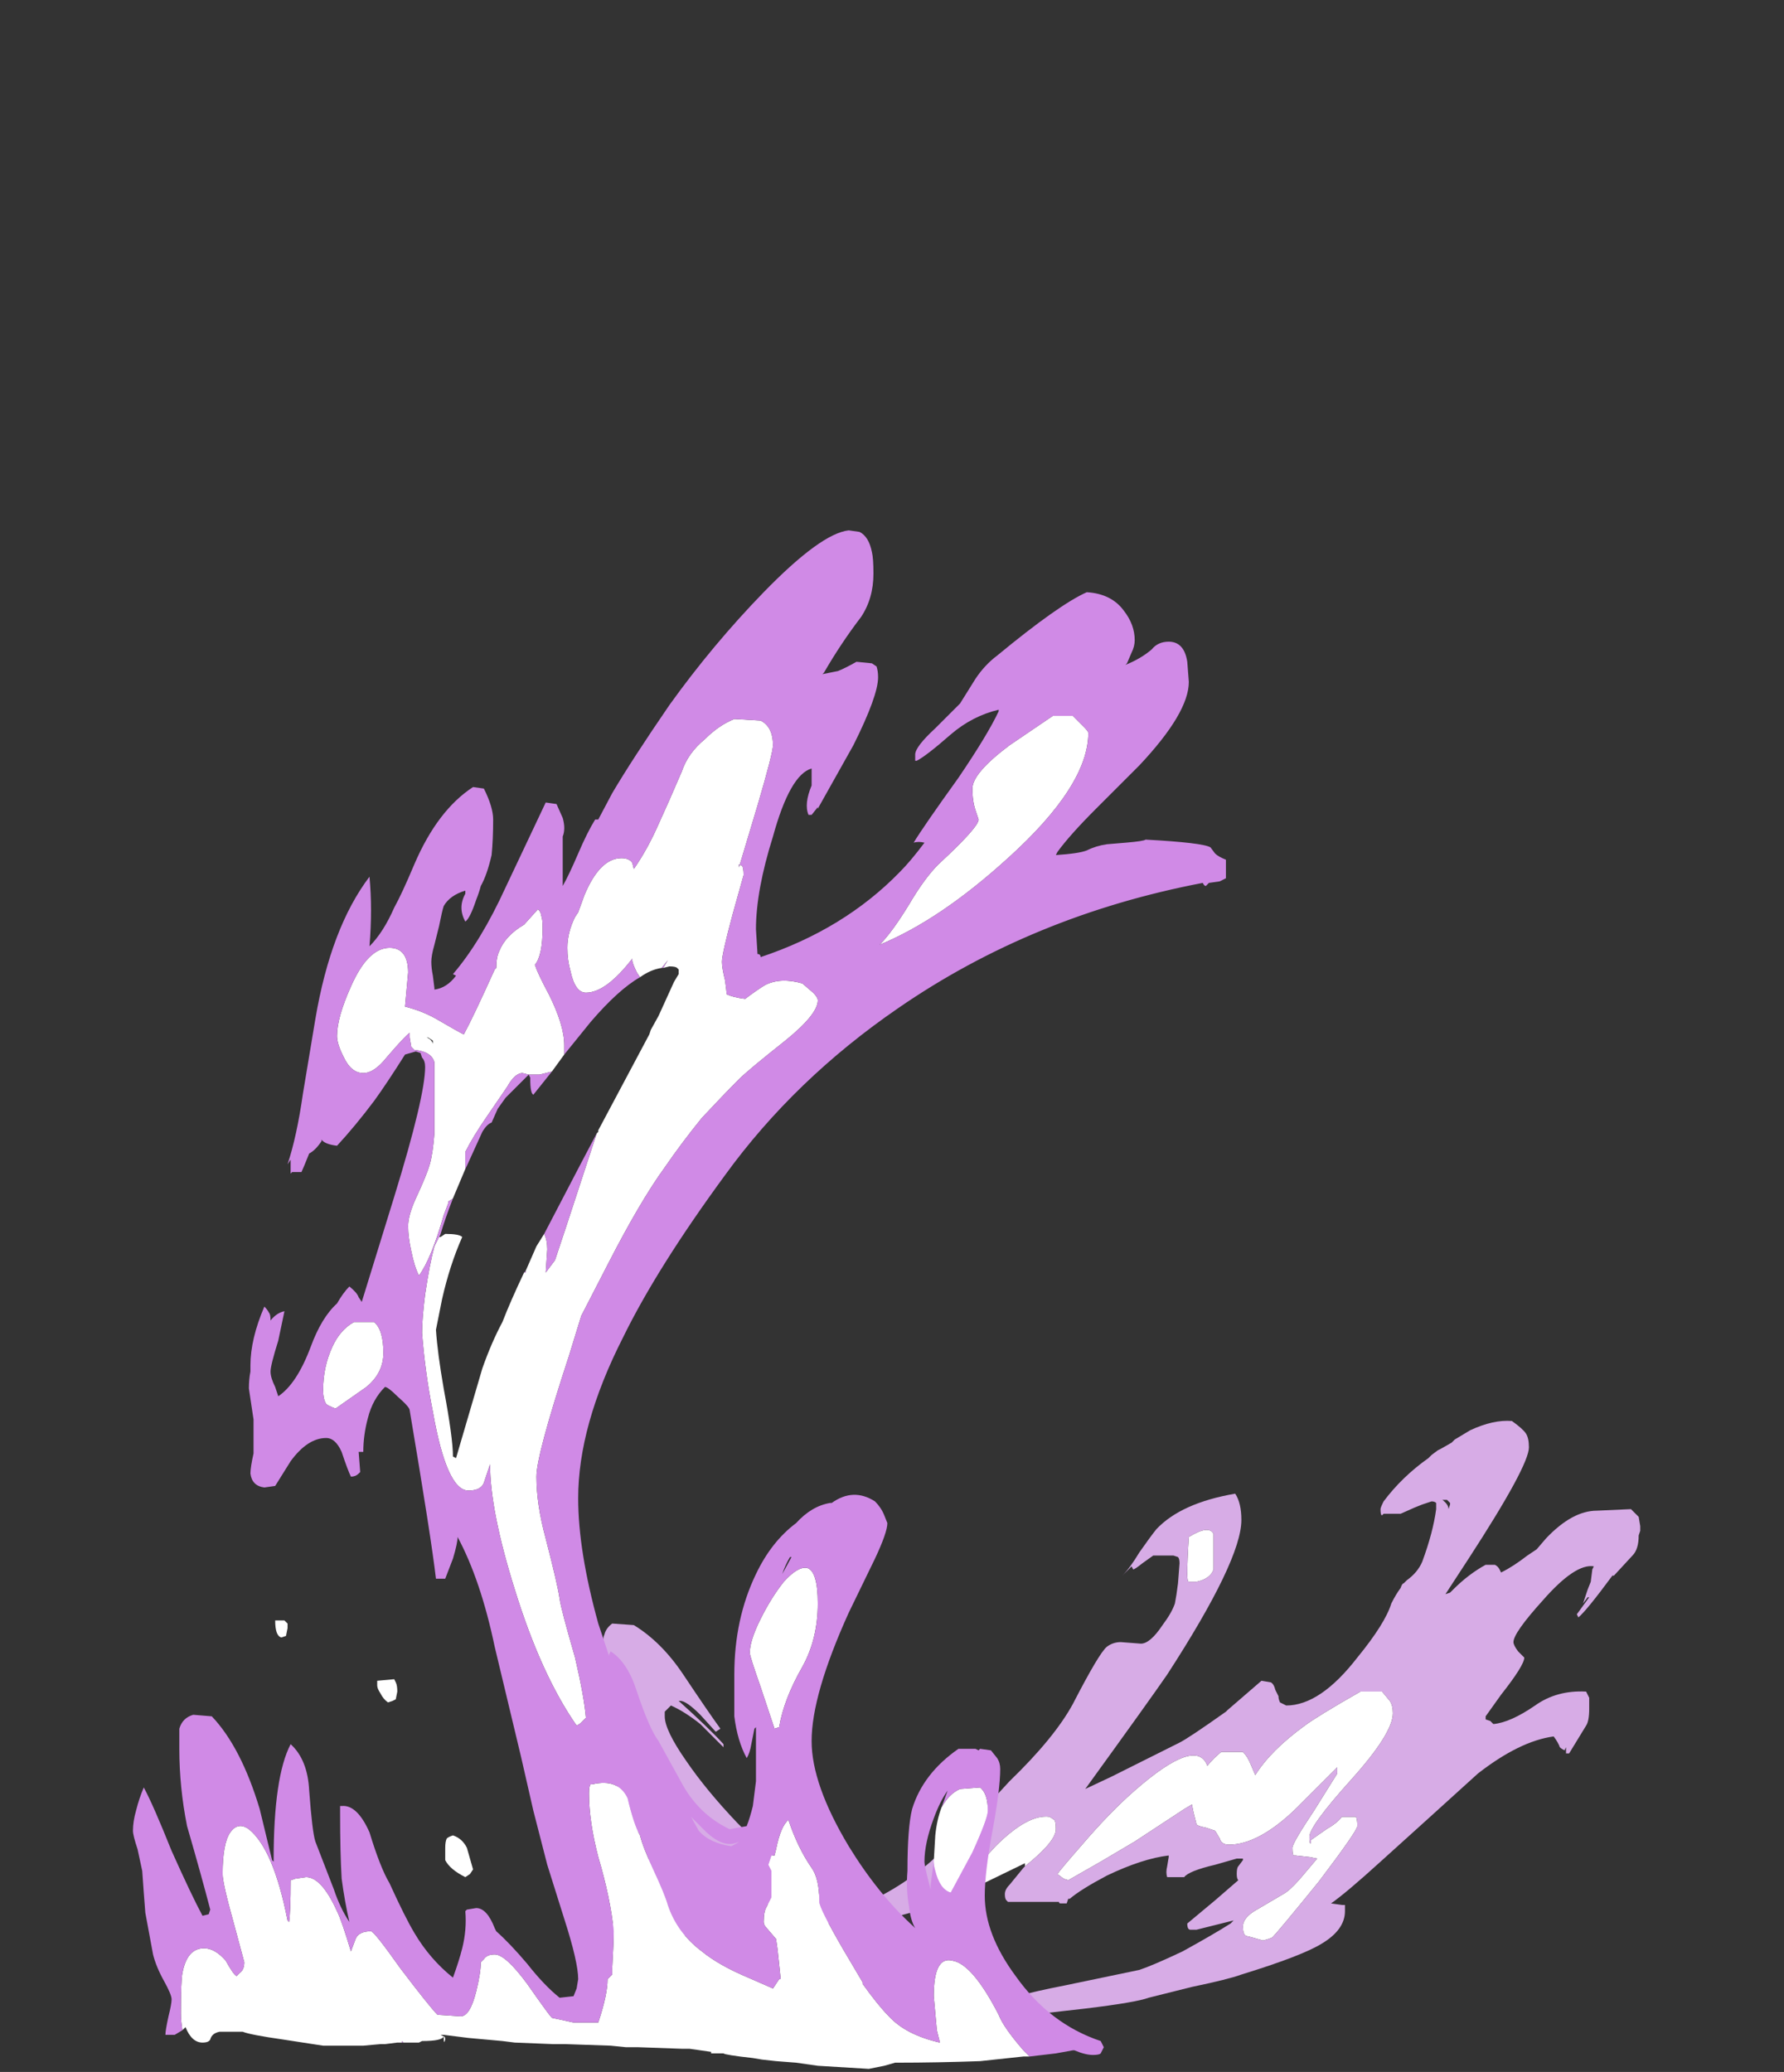 <?xml version="1.0" encoding="UTF-8" standalone="no"?>
<svg xmlns:ffdec="https://www.free-decompiler.com/flash" xmlns:xlink="http://www.w3.org/1999/xlink" ffdec:objectType="frame" height="469.0px" width="403.9px" xmlns="http://www.w3.org/2000/svg">
  <rect width="100%" height="100%" fill="#333333" stroke="none"/>
  <g transform="matrix(1.0, 0.0, 0.0, 1.0, 197.75, 466.55)">
    <use ffdec:characterId="2557" height="19.25" transform="matrix(7.0, 0.0, 0.0, 7.0, -61.25, -144.9)" width="33.55" xlink:href="#shape0"/>
    <use ffdec:characterId="2556" height="49.75" transform="matrix(7.0, 0.0, 0.0, 7.0, -167.65, -346.5)" width="35.35" xlink:href="#shape1"/>
  </g>
  <defs>
    <g id="shape0" transform="matrix(1.0, 0.0, 0.0, 1.0, 8.75, 20.7)">
      <path d="M4.85 -6.25 L4.9 -6.3 4.9 -6.4 3.15 -5.55 3.1 -5.5 Q3.05 -6.0 3.95 -6.95 5.0 -8.0 5.7 -7.9 L5.85 -7.8 Q5.9 -7.75 5.9 -7.5 5.9 -7.1 4.9 -6.3 L4.85 -6.25 M11.0 -15.9 Q10.9 -15.6 10.45 -15.5 L10.2 -15.5 Q10.15 -15.5 10.15 -15.75 10.15 -16.2 10.2 -16.95 10.85 -17.35 11.0 -17.05 11.0 -17.0 11.0 -16.5 11.0 -16.0 11.0 -15.9 M10.05 -8.15 L8.45 -7.1 7.35 -6.45 6.3 -5.85 6.15 -5.9 5.95 -6.05 Q6.05 -6.2 6.75 -7.0 7.65 -8.05 8.45 -8.75 10.45 -10.5 10.8 -9.55 11.0 -9.8 11.25 -10.0 L11.95 -10.0 Q12.1 -9.85 12.2 -9.6 L12.35 -9.25 Q12.85 -10.05 13.95 -10.85 14.35 -11.15 15.75 -11.95 L16.45 -11.95 16.7 -11.65 Q16.8 -11.5 16.8 -11.25 16.8 -10.6 15.45 -9.1 14.1 -7.6 14.1 -7.25 14.1 -7.0 14.15 -7.05 L14.15 -7.15 14.65 -7.5 Q15.0 -7.7 15.15 -7.9 L15.6 -7.9 Q15.65 -7.85 15.65 -7.6 15.65 -7.45 14.4 -5.8 13.1 -4.2 12.9 -4.0 12.8 -3.95 12.6 -3.9 L12.25 -4.0 12.05 -4.05 Q11.95 -4.1 11.95 -4.35 11.95 -4.65 12.4 -4.9 L13.25 -5.4 Q13.45 -5.5 13.8 -5.9 L14.35 -6.55 14.1 -6.6 13.65 -6.65 13.6 -6.65 Q13.55 -6.65 13.55 -6.9 13.55 -7.05 14.25 -8.1 L15.0 -9.3 15.0 -9.5 13.65 -8.15 Q12.45 -7.0 11.5 -7.0 11.25 -7.0 11.2 -7.2 L11.05 -7.45 10.75 -7.55 Q10.5 -7.6 10.45 -7.65 L10.35 -8.05 10.3 -8.3 10.05 -8.15" fill="#ffffff" fill-rule="evenodd" stroke="none"/>
      <path d="M3.1 -5.5 L2.85 -5.4 Q0.75 -4.5 -0.65 -4.5 L-0.9 -4.5 -0.95 -4.55 -1.1 -4.5 -1.15 -4.45 -1.35 -4.45 Q-2.75 -4.6 -3.45 -5.1 -3.85 -5.35 -4.35 -5.75 -4.6 -5.65 -4.55 -5.45 -4.45 -5.2 -4.45 -5.1 L-4.55 -4.65 -4.6 -4.05 -4.65 -4.0 Q-4.7 -3.95 -4.9 -3.95 -5.15 -3.95 -5.45 -4.25 L-5.9 -4.65 Q-5.9 -4.45 -5.9 -4.35 -5.95 -4.1 -6.2 -4.0 L-7.4 -3.95 Q-7.55 -3.95 -7.75 -4.05 L-7.95 -4.15 -8.45 -4.1 -8.5 -4.1 Q-8.55 -4.1 -8.55 -4.25 -8.55 -4.4 -8.3 -4.55 L-8.1 -4.7 -7.9 -4.7 -7.85 -4.75 -7.65 -4.85 -7.25 -4.8 Q-7.4 -5.1 -7.9 -5.75 -8.3 -6.4 -8.2 -6.8 L-8.1 -6.85 -7.45 -6.6 -6.7 -6.3 -6.65 -6.35 -7.55 -7.35 Q-8.45 -8.35 -8.45 -8.6 -8.45 -8.75 -8.35 -8.85 L-8.2 -8.95 Q-7.9 -9.0 -7.3 -8.7 -6.6 -8.35 -6.3 -8.25 L-5.95 -8.15 -6.1 -8.55 -6.6 -9.05 Q-8.75 -11.35 -8.75 -13.45 -8.75 -13.7 -8.7 -13.8 -8.65 -14.0 -8.45 -14.15 L-7.75 -14.1 Q-6.85 -13.55 -6.15 -12.5 -5.35 -11.3 -4.95 -10.75 L-5.1 -10.65 -5.6 -11.2 Q-6.05 -11.65 -6.25 -11.65 L-6.3 -11.65 Q-5.3 -10.75 -4.85 -10.25 L-4.85 -10.15 -5.6 -10.9 Q-6.1 -11.3 -6.55 -11.5 L-6.75 -11.3 -6.75 -11.15 Q-6.75 -10.7 -6.05 -9.7 -5.4 -8.75 -4.4 -7.7 L-4.05 -7.35 Q-3.05 -6.45 -1.7 -5.35 -1.15 -5.05 -0.75 -5.0 L-0.65 -4.95 Q0.7 -5.45 1.85 -6.45 2.8 -7.3 4.4 -9.05 5.85 -10.45 6.45 -11.55 7.3 -13.2 7.55 -13.4 7.75 -13.55 8.0 -13.55 L8.65 -13.5 Q8.95 -13.5 9.35 -14.1 9.65 -14.5 9.75 -14.8 9.8 -15.05 9.85 -15.45 L9.9 -16.1 Q9.9 -16.25 9.85 -16.3 L9.7 -16.35 9.05 -16.35 8.7 -16.1 Q8.45 -15.9 8.4 -15.9 L8.35 -16.0 8.05 -15.7 Q8.3 -15.95 8.6 -16.45 8.95 -16.95 9.15 -17.2 9.95 -18.05 11.7 -18.35 11.9 -18.05 11.9 -17.5 11.9 -16.2 9.5 -12.5 8.95 -11.7 6.85 -8.8 L7.7 -9.2 9.9 -10.3 Q10.2 -10.45 11.4 -11.3 L11.45 -11.35 12.55 -12.3 12.85 -12.25 Q12.95 -12.2 13.0 -12.0 13.05 -11.9 13.1 -11.8 13.1 -11.7 13.15 -11.6 L13.35 -11.5 Q14.45 -11.5 15.65 -13.05 16.55 -14.15 16.75 -14.8 16.9 -15.1 17.05 -15.3 17.1 -15.45 17.15 -15.45 L17.25 -15.55 Q17.6 -15.8 17.75 -16.15 18.1 -17.1 18.2 -17.85 L18.2 -18.05 Q18.15 -18.1 18.05 -18.1 L17.75 -18.0 17.5 -17.9 17.05 -17.7 16.5 -17.7 16.45 -17.65 Q16.4 -17.65 16.4 -17.85 16.4 -17.9 16.5 -18.1 17.1 -18.9 17.95 -19.5 L18.05 -19.6 18.25 -19.75 18.35 -19.8 18.7 -20.0 18.8 -20.1 19.3 -20.4 Q20.05 -20.75 20.65 -20.7 21.0 -20.45 21.1 -20.3 21.2 -20.15 21.2 -19.85 21.2 -19.25 19.25 -16.25 L18.5 -15.1 18.65 -15.15 18.75 -15.25 Q19.25 -15.75 19.8 -16.05 L20.1 -16.05 Q20.2 -16.0 20.25 -15.9 L20.3 -15.8 Q20.7 -16.0 21.15 -16.35 L21.45 -16.55 21.75 -16.9 Q22.6 -17.8 23.4 -17.8 L24.5 -17.85 24.75 -17.6 24.8 -17.3 24.8 -17.15 24.75 -17.0 Q24.75 -16.55 24.55 -16.35 L23.95 -15.7 23.9 -15.7 Q23.05 -14.55 22.8 -14.35 L22.75 -14.45 23.15 -15.0 23.1 -15.0 22.95 -14.8 23.1 -15.25 23.2 -15.5 23.25 -15.9 23.3 -16.0 Q22.7 -16.1 21.65 -14.9 20.7 -13.85 20.7 -13.55 20.7 -13.45 20.85 -13.25 L21.05 -13.05 Q21.05 -12.8 20.3 -11.85 L19.8 -11.15 19.8 -11.05 19.95 -11.0 20.05 -10.9 Q20.6 -10.95 21.4 -11.5 22.1 -12.0 23.05 -11.95 L23.15 -11.75 23.15 -11.4 Q23.15 -11.0 23.05 -10.85 L22.5 -9.95 22.4 -9.95 22.4 -10.15 22.35 -10.05 Q22.25 -10.1 22.2 -10.15 22.15 -10.3 22.0 -10.5 20.9 -10.35 19.55 -9.3 L17.95 -7.85 16.4 -6.45 Q15.3 -5.45 14.8 -5.1 L15.15 -5.05 15.25 -5.05 15.25 -4.85 Q15.25 -4.25 14.5 -3.8 13.85 -3.4 11.9 -2.8 11.5 -2.65 10.3 -2.4 L8.9 -2.05 Q8.5 -1.9 6.85 -1.7 L4.65 -1.45 Q4.5 -1.55 4.4 -1.7 L4.25 -1.75 3.95 -1.8 Q4.15 -2.05 6.2 -2.45 L8.6 -2.95 Q9.05 -3.1 10.0 -3.55 11.0 -4.1 11.55 -4.45 L11.65 -4.55 10.45 -4.25 10.25 -4.25 Q10.15 -4.25 10.15 -4.45 L11.05 -5.2 11.8 -5.85 Q11.75 -5.9 11.75 -6.05 11.75 -6.25 11.8 -6.3 L11.95 -6.5 11.95 -6.55 11.75 -6.55 11.05 -6.35 Q10.2 -6.15 10.05 -5.95 L9.5 -5.95 Q9.45 -6.1 9.5 -6.3 L9.55 -6.6 9.55 -6.65 Q8.7 -6.55 7.55 -6.0 6.7 -5.55 6.35 -5.25 L6.3 -5.25 6.25 -5.1 6.05 -5.1 Q6.0 -5.1 6.0 -5.15 L4.35 -5.15 4.3 -5.2 Q4.25 -5.25 4.25 -5.4 4.25 -5.55 4.4 -5.7 L4.85 -6.25 4.9 -6.3 Q5.9 -7.1 5.9 -7.5 5.9 -7.75 5.85 -7.8 L5.7 -7.9 Q5.0 -8.0 3.95 -6.95 3.05 -6.0 3.1 -5.5 M18.6 -17.85 L18.65 -18.0 18.65 -18.05 18.55 -18.15 18.4 -18.15 Q18.6 -18.0 18.6 -17.85 M10.05 -8.15 L10.3 -8.3 10.35 -8.05 10.45 -7.65 Q10.5 -7.6 10.75 -7.55 L11.05 -7.45 11.2 -7.2 Q11.25 -7.0 11.5 -7.0 12.45 -7.0 13.65 -8.15 L15.0 -9.5 15.0 -9.3 14.25 -8.1 Q13.55 -7.05 13.55 -6.9 13.55 -6.65 13.6 -6.65 L13.65 -6.65 14.1 -6.6 14.35 -6.55 13.8 -5.9 Q13.45 -5.5 13.25 -5.4 L12.4 -4.9 Q11.95 -4.65 11.95 -4.35 11.95 -4.1 12.05 -4.05 L12.25 -4.0 12.6 -3.9 Q12.8 -3.95 12.9 -4.0 13.1 -4.2 14.4 -5.8 15.65 -7.45 15.65 -7.6 15.65 -7.85 15.6 -7.9 L15.15 -7.9 Q15.0 -7.7 14.65 -7.5 L14.15 -7.15 14.15 -7.05 Q14.1 -7.0 14.1 -7.25 14.1 -7.6 15.45 -9.1 16.8 -10.6 16.8 -11.25 16.8 -11.5 16.7 -11.65 L16.45 -11.95 15.75 -11.95 Q14.35 -11.15 13.95 -10.85 12.85 -10.05 12.35 -9.25 L12.2 -9.6 Q12.1 -9.85 11.95 -10.0 L11.25 -10.0 Q11.0 -9.8 10.8 -9.55 10.45 -10.5 8.45 -8.75 7.65 -8.05 6.75 -7.0 6.05 -6.2 5.95 -6.05 L6.15 -5.9 6.3 -5.85 7.35 -6.45 8.45 -7.1 10.05 -8.15 M11.0 -15.9 Q11.0 -16.0 11.0 -16.5 11.0 -17.0 11.0 -17.05 10.85 -17.35 10.2 -16.95 10.15 -16.2 10.15 -15.75 10.15 -15.5 10.2 -15.5 L10.45 -15.5 Q10.9 -15.6 11.0 -15.9 M24.4 -16.9 L24.4 -16.9 M-1.1 -4.85 L-1.0 -4.8 -0.8 -4.9 -1.3 -5.05 -1.1 -4.9 -1.1 -4.85" fill="#d7ace6" fill-rule="evenodd" stroke="none"/>
    </g>
    <g id="shape1" transform="matrix(1.0, 0.0, 0.0, 1.0, 23.95, 49.5)">
      <path d="M5.05 -0.15 L4.85 -0.15 3.45 0.0 Q2.05 0.05 0.75 0.05 L0.7 0.05 0.35 0.15 -0.15 0.25 -1.8 0.15 -2.5 0.05 -3.15 0.0 -3.6 -0.05 -3.9 -0.1 Q-4.8 -0.2 -4.85 -0.25 L-5.25 -0.25 -5.25 -0.3 -5.95 -0.4 -6.2 -0.4 -7.6 -0.45 -8.0 -0.45 -8.5 -0.5 -9.95 -0.55 -10.35 -0.55 -11.6 -0.6 -12.0 -0.65 -13.1 -0.75 -13.9 -0.85 -14.0 -0.85 -13.9 -0.8 Q-13.85 -0.8 -13.85 -0.7 -13.9 -0.5 -13.9 -0.8 -13.95 -0.65 -14.6 -0.65 L-14.7 -0.6 -15.2 -0.6 -15.25 -0.65 -15.25 -0.6 -15.4 -0.6 -15.8 -0.55 -15.95 -0.55 -16.5 -0.5 -17.8 -0.5 -19.1 -0.7 Q-20.15 -0.85 -20.4 -0.95 L-21.15 -0.95 Q-21.4 -0.9 -21.45 -0.7 -21.5 -0.6 -21.7 -0.6 -22.05 -0.6 -22.25 -1.1 L-22.35 -1.0 Q-22.4 -1.3 -22.4 -1.55 -22.4 -2.6 -22.35 -2.85 -22.2 -3.65 -21.65 -3.65 -21.3 -3.65 -20.95 -3.25 -20.7 -2.8 -20.6 -2.75 L-20.5 -2.85 Q-20.35 -2.95 -20.35 -3.2 L-20.7 -4.5 Q-21.05 -5.75 -21.05 -6.05 -21.05 -7.05 -20.8 -7.4 -20.55 -7.75 -20.2 -7.5 -19.4 -6.85 -18.95 -4.55 L-18.9 -4.5 Q-18.85 -4.85 -18.85 -5.85 L-18.7 -5.9 -18.35 -5.95 Q-17.85 -5.95 -17.35 -4.85 -17.2 -4.55 -16.9 -3.55 L-16.75 -3.95 Q-16.65 -4.2 -16.25 -4.2 -16.15 -4.2 -15.3 -3.0 -14.35 -1.75 -14.1 -1.5 L-13.35 -1.45 Q-13.05 -1.45 -12.85 -2.25 -12.7 -2.85 -12.7 -3.2 L-12.6 -3.3 Q-12.5 -3.45 -12.25 -3.45 -11.9 -3.45 -11.2 -2.5 -10.5 -1.5 -10.4 -1.4 L-9.7 -1.25 -8.9 -1.25 Q-8.6 -2.15 -8.6 -2.65 L-8.45 -2.8 -8.45 -3.0 Q-8.4 -3.85 -8.4 -4.2 -8.5 -5.25 -8.9 -6.6 -9.2 -7.75 -9.2 -8.65 -9.2 -8.9 -9.15 -8.95 L-9.1 -8.95 Q-8.25 -9.15 -7.95 -8.5 -7.75 -7.65 -7.55 -7.3 -7.45 -6.9 -7.1 -6.15 -6.75 -5.4 -6.65 -5.05 -6.35 -4.15 -5.55 -3.55 -5.0 -3.1 -4.05 -2.7 L-3.25 -2.35 -3.05 -2.65 -3.0 -2.65 -3.1 -3.6 -3.15 -3.95 -3.45 -4.3 Q-3.55 -4.4 -3.55 -4.5 -3.55 -4.85 -3.45 -5.0 L-3.3 -5.3 -3.3 -6.15 -3.4 -6.35 -3.3 -6.65 -3.2 -6.65 -3.15 -6.85 Q-3.0 -7.6 -2.75 -7.8 -2.45 -6.9 -2.0 -6.25 -1.75 -5.9 -1.75 -5.15 -1.75 -4.95 -1.0 -3.65 L-0.35 -2.55 -0.35 -2.5 Q0.15 -1.8 0.5 -1.45 1.05 -0.85 2.15 -0.6 L2.05 -1.0 1.95 -2.1 Q1.95 -3.4 2.55 -3.25 3.2 -3.15 4.05 -1.5 4.2 -1.1 4.85 -0.35 L5.05 -0.15 M6.95 -42.95 Q6.95 -41.25 4.35 -38.9 2.15 -36.9 0.2 -36.1 0.6 -36.5 1.15 -37.4 1.65 -38.25 2.1 -38.7 3.4 -39.9 3.4 -40.15 L3.3 -40.45 Q3.2 -40.75 3.2 -41.15 3.2 -41.65 4.4 -42.55 L5.8 -43.5 6.45 -43.5 6.8 -43.15 Q6.95 -43.0 6.95 -42.95 M2.2 -8.2 Q2.45 -8.65 2.8 -8.8 L3.45 -8.85 Q3.7 -8.65 3.7 -8.1 3.7 -7.85 3.2 -6.75 L2.5 -5.45 Q2.15 -5.55 2.0 -6.15 1.95 -6.3 1.95 -6.45 L2.0 -7.3 Q2.05 -7.8 2.2 -8.2 M-7.55 -35.05 L-7.65 -35.2 Q-7.8 -35.5 -7.8 -35.6 L-7.8 -35.65 Q-8.65 -34.55 -9.3 -34.55 -9.65 -34.55 -9.8 -35.25 -9.9 -35.6 -9.9 -36.0 -9.9 -36.5 -9.65 -37.0 L-9.55 -37.15 -9.35 -37.7 Q-8.85 -38.9 -8.15 -38.9 -7.9 -38.9 -7.8 -38.75 L-7.75 -38.55 Q-7.3 -39.2 -6.95 -40.0 -6.65 -40.65 -6.2 -41.7 -6.0 -42.3 -5.45 -42.75 -5.0 -43.2 -4.5 -43.4 L-3.65 -43.35 Q-3.25 -43.15 -3.25 -42.55 -3.25 -42.3 -3.75 -40.6 -4.2 -39.1 -4.35 -38.6 L-4.35 -38.7 -4.25 -38.65 Q-4.2 -38.6 -4.2 -38.35 L-4.55 -37.1 Q-4.9 -35.8 -4.9 -35.55 -4.9 -35.35 -4.8 -34.95 -4.75 -34.6 -4.75 -34.5 -4.55 -34.4 -4.15 -34.35 -3.75 -34.65 -3.5 -34.8 -3.0 -35.05 -2.3 -34.85 L-1.95 -34.55 Q-1.8 -34.4 -1.8 -34.3 -1.8 -33.85 -2.85 -33.0 -4.05 -32.05 -4.35 -31.75 -4.85 -31.25 -5.55 -30.5 -6.2 -29.7 -6.75 -28.9 -7.55 -27.8 -8.6 -25.75 L-9.45 -24.1 -9.85 -22.8 Q-10.9 -19.6 -10.9 -18.9 -10.9 -18.0 -10.6 -16.9 -10.2 -15.35 -10.15 -14.95 -10.1 -14.6 -9.65 -13.05 -9.35 -11.75 -9.3 -11.1 L-9.45 -10.95 Q-9.5 -10.9 -9.6 -10.85 -10.75 -12.5 -11.6 -15.25 -12.4 -17.8 -12.4 -19.3 -12.55 -18.85 -12.6 -18.7 -12.7 -18.45 -13.1 -18.45 -13.8 -18.45 -14.25 -21.0 -14.5 -22.25 -14.6 -23.55 -14.6 -24.0 -14.5 -24.8 -14.35 -25.8 -14.2 -26.35 L-14.0 -26.75 -14.05 -26.7 -14.05 -26.65 -14.0 -26.65 -13.85 -26.75 Q-13.4 -26.75 -13.3 -26.65 -13.7 -25.75 -13.95 -24.65 L-14.15 -23.65 Q-14.1 -22.9 -13.9 -21.75 -13.6 -20.15 -13.6 -19.55 L-13.5 -19.5 -12.65 -22.4 Q-12.35 -23.25 -12.0 -23.9 -11.75 -24.55 -11.3 -25.5 L-11.25 -25.5 -11.25 -25.55 -10.9 -26.35 -10.65 -26.75 Q-10.55 -26.55 -10.55 -26.25 L-10.6 -25.5 -10.3 -25.9 -9.95 -26.95 -8.95 -30.0 -8.9 -30.05 -8.9 -30.1 -7.25 -33.2 -7.2 -33.35 -6.95 -33.8 -6.45 -34.9 -6.3 -35.15 -6.3 -35.3 -6.35 -35.35 Q-6.4 -35.4 -6.6 -35.4 L-6.8 -35.35 -6.65 -35.6 -6.85 -35.35 Q-7.2 -35.3 -7.55 -35.05 M-13.6 -27.9 Q-13.65 -27.85 -13.75 -27.8 L-13.75 -27.75 -13.9 -27.35 Q-14.3 -25.95 -14.7 -25.4 -14.85 -25.7 -14.95 -26.2 -15.05 -26.65 -15.05 -27.0 -15.05 -27.35 -14.8 -27.9 -14.45 -28.65 -14.35 -29.0 -14.25 -29.35 -14.2 -30.0 L-14.2 -32.3 Q-14.3 -32.65 -14.85 -32.7 L-14.95 -32.8 -15.0 -33.1 -15.0 -33.25 Q-15.15 -33.15 -15.75 -32.45 -16.15 -31.95 -16.5 -31.95 -16.9 -31.95 -17.15 -32.5 -17.35 -32.9 -17.35 -33.15 -17.35 -33.75 -16.9 -34.75 -16.35 -36.0 -15.65 -36.0 -15.05 -36.0 -15.05 -35.2 L-15.15 -34.1 Q-14.55 -33.95 -14.05 -33.65 -13.45 -33.3 -13.25 -33.2 -12.95 -33.75 -12.25 -35.3 L-12.2 -35.35 Q-12.2 -35.7 -12.1 -35.9 -11.9 -36.4 -11.3 -36.75 L-10.85 -37.25 Q-10.75 -37.15 -10.75 -37.05 -10.7 -36.95 -10.7 -36.65 -10.7 -35.75 -10.95 -35.45 -10.85 -35.15 -10.5 -34.5 -10.0 -33.5 -10.0 -32.85 L-10.0 -32.55 -10.4 -32.0 Q-10.6 -31.95 -10.8 -31.9 L-11.15 -31.9 -11.35 -31.95 Q-11.6 -31.95 -11.85 -31.5 L-12.5 -30.55 Q-12.95 -29.9 -13.2 -29.4 L-13.2 -28.85 -13.6 -27.9 M-14.45 -33.1 Q-14.3 -33.05 -14.25 -32.9 L-14.25 -33.0 -14.4 -33.1 -14.45 -33.1 M-2.9 -15.5 Q-2.45 -16.0 -2.15 -15.95 -1.8 -15.85 -1.8 -14.8 -1.8 -13.65 -2.3 -12.75 -2.9 -11.7 -3.05 -10.8 L-3.2 -10.75 -3.65 -12.1 Q-4.0 -13.1 -4.0 -13.2 -4.0 -13.6 -3.65 -14.3 -3.3 -15.0 -2.9 -15.5 M-16.4 -21.8 L-17.4 -21.1 Q-17.65 -21.2 -17.7 -21.25 -17.8 -21.4 -17.8 -21.7 -17.8 -22.45 -17.5 -23.1 -17.25 -23.65 -16.8 -23.9 L-16.15 -23.9 Q-15.85 -23.65 -15.85 -22.9 -15.85 -22.25 -16.4 -21.8 M-18.95 -14.15 L-18.95 -14.0 -19.0 -13.75 -19.15 -13.7 Q-19.35 -13.75 -19.35 -14.25 L-19.05 -14.25 -18.95 -14.15 M-16.05 -12.3 L-15.5 -12.35 -15.45 -12.25 Q-15.4 -12.15 -15.4 -11.95 L-15.45 -11.7 -15.55 -11.65 -15.7 -11.6 Q-15.85 -11.7 -15.95 -11.9 -16.05 -12.05 -16.05 -12.15 -16.05 -12.5 -16.05 -12.3 M-13.6 -7.3 Q-13.3 -7.2 -13.15 -6.9 L-12.95 -6.2 -13.05 -6.05 -13.2 -5.95 Q-13.7 -6.2 -13.85 -6.5 L-13.85 -6.9 Q-13.85 -7.1 -13.8 -7.2 -13.75 -7.25 -13.6 -7.3 M-14.7 -0.6 L-14.7 -0.6" fill="#ffffff" fill-rule="evenodd" stroke="none"/>
      <path d="M-22.35 -1.0 L-22.6 -0.85 -22.9 -0.85 Q-22.9 -1.0 -22.8 -1.45 -22.7 -1.85 -22.7 -2.0 -22.7 -2.15 -22.95 -2.6 -23.2 -3.05 -23.3 -3.45 L-23.55 -4.8 -23.6 -5.45 -23.65 -6.15 -23.8 -6.85 Q-23.95 -7.3 -23.95 -7.45 -23.95 -7.75 -23.85 -8.1 -23.75 -8.5 -23.6 -8.85 -23.3 -8.3 -22.7 -6.8 -22.05 -5.35 -21.7 -4.7 L-21.5 -4.75 -21.45 -4.9 Q-21.75 -6.05 -22.2 -7.6 -22.45 -8.85 -22.45 -10.1 -22.45 -10.65 -22.45 -10.75 -22.35 -11.1 -22.0 -11.2 L-21.4 -11.15 Q-20.45 -10.15 -19.85 -8.15 L-19.45 -6.5 -19.4 -6.45 -19.4 -6.5 Q-19.4 -9.2 -18.85 -10.25 -18.3 -9.75 -18.25 -8.75 -18.15 -7.4 -18.05 -7.1 L-17.45 -5.55 Q-17.25 -4.95 -16.95 -4.5 -17.1 -5.15 -17.2 -5.9 -17.25 -6.75 -17.25 -8.0 L-17.25 -8.25 -17.2 -8.25 Q-16.7 -8.3 -16.3 -7.4 -15.95 -6.25 -15.65 -5.75 -15.15 -4.65 -14.85 -4.15 -14.35 -3.3 -13.6 -2.7 -13.4 -3.25 -13.3 -3.65 -13.15 -4.25 -13.2 -4.85 L-13.15 -4.9 -12.85 -4.95 Q-12.5 -4.95 -12.25 -4.3 L-12.2 -4.2 Q-11.75 -3.8 -11.2 -3.15 -10.65 -2.45 -10.15 -2.05 L-9.7 -2.1 -9.6 -2.35 -9.55 -2.65 Q-9.55 -3.2 -10.0 -4.6 -10.25 -5.4 -10.55 -6.35 L-11.0 -8.1 Q-11.3 -9.4 -11.4 -9.85 L-12.25 -13.4 Q-12.7 -15.55 -13.45 -16.95 -13.45 -16.75 -13.6 -16.25 L-13.85 -15.6 -14.15 -15.6 Q-14.3 -16.9 -15.0 -21.05 -15.0 -21.15 -15.4 -21.5 -15.7 -21.8 -15.8 -21.8 -16.2 -21.4 -16.35 -20.8 -16.5 -20.25 -16.5 -19.7 L-16.65 -19.7 -16.6 -19.05 -16.65 -19.0 Q-16.75 -18.9 -16.9 -18.9 -17.0 -19.1 -17.2 -19.7 -17.4 -20.15 -17.7 -20.15 -18.3 -20.15 -18.85 -19.4 L-19.35 -18.6 -19.7 -18.55 Q-20.1 -18.6 -20.15 -19.0 -20.15 -19.2 -20.05 -19.65 L-20.05 -20.75 -20.2 -21.75 Q-20.2 -22.05 -20.15 -22.3 L-20.15 -22.5 Q-20.15 -23.35 -19.7 -24.4 -19.6 -24.3 -19.55 -24.2 -19.5 -24.15 -19.5 -23.95 -19.3 -24.2 -19.05 -24.25 L-19.25 -23.3 Q-19.5 -22.5 -19.5 -22.3 -19.5 -22.1 -19.35 -21.8 L-19.25 -21.5 Q-18.65 -21.9 -18.2 -23.1 -17.85 -24.05 -17.35 -24.5 -17.15 -24.85 -16.95 -25.05 -16.7 -24.85 -16.65 -24.7 L-16.55 -24.55 -15.5 -27.95 Q-14.5 -31.2 -14.5 -32.15 -14.5 -32.35 -14.6 -32.45 L-14.65 -32.6 -14.8 -32.65 -15.15 -32.55 Q-15.75 -31.6 -16.15 -31.05 -16.75 -30.25 -17.35 -29.6 -17.75 -29.65 -17.85 -29.8 L-17.85 -29.75 Q-18.05 -29.45 -18.25 -29.35 -18.45 -28.85 -18.5 -28.75 L-18.8 -28.75 -18.85 -28.7 -18.85 -29.15 -18.95 -29.0 Q-18.65 -29.9 -18.45 -31.3 L-18.05 -33.7 Q-17.55 -36.65 -16.3 -38.3 -16.2 -37.25 -16.3 -36.05 -15.85 -36.5 -15.5 -37.3 -15.25 -37.75 -14.85 -38.7 -14.1 -40.45 -12.95 -41.2 L-12.6 -41.15 Q-12.3 -40.55 -12.3 -40.15 -12.3 -39.5 -12.35 -39.0 -12.5 -38.35 -12.7 -38.0 -12.75 -37.8 -12.85 -37.55 -13.05 -36.95 -13.2 -36.85 -13.45 -37.3 -13.2 -37.75 L-13.2 -37.85 Q-13.7 -37.7 -13.9 -37.35 -13.95 -37.2 -14.05 -36.7 L-14.2 -36.1 Q-14.3 -35.75 -14.3 -35.55 -14.3 -35.35 -14.25 -35.1 L-14.2 -34.7 -14.2 -34.65 Q-13.8 -34.7 -13.5 -35.1 L-13.6 -35.15 Q-12.7 -36.2 -11.9 -37.95 L-10.6 -40.7 -10.25 -40.65 -10.05 -40.2 Q-9.95 -39.85 -10.05 -39.6 L-10.05 -38.0 Q-9.85 -38.35 -9.55 -39.05 -9.25 -39.75 -9.0 -40.15 L-8.9 -40.15 -8.45 -41.0 Q-7.8 -42.1 -6.6 -43.85 -5.2 -45.8 -3.55 -47.5 -1.7 -49.4 -0.8 -49.5 L-0.45 -49.45 Q-0.15 -49.3 -0.05 -48.8 0.0 -48.6 0.0 -48.1 0.0 -47.3 -0.4 -46.7 -1.05 -45.85 -1.6 -44.9 L-1.65 -44.85 -1.15 -44.95 Q-0.9 -45.05 -0.55 -45.25 L-0.05 -45.2 0.1 -45.1 Q0.15 -44.95 0.15 -44.75 0.15 -44.15 -0.65 -42.55 L-1.8 -40.5 -1.8 -40.55 -2.0 -40.3 -2.1 -40.3 Q-2.25 -40.65 -2.0 -41.25 L-2.0 -41.8 Q-2.7 -41.6 -3.25 -39.6 -3.8 -37.85 -3.8 -36.6 L-3.75 -35.8 Q-3.65 -35.8 -3.65 -35.7 -0.95 -36.6 0.85 -38.45 1.2 -38.8 1.65 -39.4 1.45 -39.45 1.3 -39.4 1.6 -39.9 2.75 -41.5 3.7 -42.9 4.05 -43.65 L4.05 -43.7 Q3.2 -43.5 2.5 -42.9 1.7 -42.2 1.4 -42.05 L1.35 -42.05 1.35 -42.25 Q1.35 -42.5 2.0 -43.1 L2.8 -43.9 3.3 -44.7 Q3.6 -45.15 4.0 -45.45 6.0 -47.1 6.9 -47.5 7.7 -47.45 8.1 -46.9 8.45 -46.45 8.45 -45.95 8.45 -45.75 8.35 -45.55 L8.2 -45.2 8.15 -45.15 Q8.65 -45.35 9.0 -45.65 9.2 -45.9 9.55 -45.9 10.05 -45.9 10.15 -45.25 L10.2 -44.6 Q10.2 -43.6 8.6 -41.9 L7.2 -40.5 Q6.35 -39.65 5.95 -39.1 L5.9 -39.0 Q6.65 -39.05 6.9 -39.15 7.2 -39.3 7.55 -39.35 L8.15 -39.4 Q8.75 -39.45 8.8 -39.5 10.65 -39.4 10.9 -39.25 L11.05 -39.05 Q11.15 -38.95 11.4 -38.85 L11.4 -38.25 11.2 -38.15 10.85 -38.1 10.75 -38.0 Q10.7 -38.0 10.65 -38.1 5.15 -37.05 0.8 -34.05 -2.55 -31.75 -4.8 -28.65 -7.0 -25.65 -8.1 -23.4 -9.55 -20.55 -9.55 -18.2 -9.55 -16.5 -8.9 -14.15 L-8.55 -13.1 -8.55 -13.15 -8.5 -13.25 Q-7.95 -12.9 -7.65 -11.95 -7.25 -10.75 -6.95 -10.35 L-6.15 -8.9 Q-5.6 -7.95 -4.65 -7.5 L-4.1 -7.6 Q-4.0 -7.85 -3.9 -8.25 L-3.8 -9.05 -3.8 -10.8 -3.85 -10.75 -3.95 -10.25 Q-4.0 -9.95 -4.1 -9.8 -4.4 -10.35 -4.5 -11.15 L-4.5 -12.5 Q-4.5 -14.3 -3.8 -15.75 -3.3 -16.8 -2.5 -17.4 -2.0 -17.95 -1.4 -18.05 L-1.35 -18.05 Q-0.65 -18.55 0.05 -18.1 0.25 -17.9 0.35 -17.65 L0.45 -17.4 Q0.45 -17.1 0.05 -16.25 L-0.8 -14.5 Q-2.0 -11.85 -2.0 -10.35 -2.0 -8.95 -0.8 -6.95 0.15 -5.4 1.3 -4.35 L1.35 -4.3 Q1.2 -4.55 1.15 -5.0 1.05 -5.55 1.1 -6.15 1.1 -7.55 1.25 -8.15 1.6 -9.3 2.75 -10.1 L3.3 -10.1 3.4 -10.05 3.45 -10.1 3.8 -10.05 4.0 -9.8 Q4.1 -9.65 4.1 -9.45 4.1 -8.8 3.85 -7.45 3.6 -6.1 3.6 -5.35 3.6 -4.1 4.6 -2.75 5.7 -1.2 7.35 -0.65 L7.45 -0.45 Q7.4 -0.35 7.35 -0.25 7.3 -0.2 7.1 -0.2 6.85 -0.2 6.5 -0.35 L6.45 -0.35 5.9 -0.25 5.05 -0.15 4.85 -0.35 Q4.2 -1.1 4.05 -1.5 3.2 -3.15 2.55 -3.25 1.95 -3.4 1.95 -2.1 L2.05 -1.0 2.15 -0.6 Q1.05 -0.85 0.5 -1.45 0.15 -1.8 -0.35 -2.5 L-0.35 -2.55 -1.0 -3.65 Q-1.75 -4.95 -1.75 -5.15 -1.75 -5.9 -2.0 -6.25 -2.45 -6.9 -2.75 -7.8 -3.0 -7.6 -3.15 -6.85 L-3.2 -6.65 -3.3 -6.65 -3.4 -6.35 -3.3 -6.15 -3.3 -5.3 -3.45 -5.0 Q-3.55 -4.85 -3.55 -4.5 -3.55 -4.4 -3.45 -4.3 L-3.15 -3.95 -3.1 -3.6 -3.0 -2.65 -3.05 -2.65 -3.25 -2.35 -4.05 -2.7 Q-5.0 -3.1 -5.55 -3.55 -6.35 -4.15 -6.65 -5.05 -6.75 -5.4 -7.1 -6.15 -7.45 -6.9 -7.55 -7.3 -7.75 -7.65 -7.95 -8.5 -8.25 -9.15 -9.1 -8.95 L-9.15 -8.95 Q-9.2 -8.9 -9.2 -8.65 -9.2 -7.75 -8.9 -6.6 -8.5 -5.25 -8.4 -4.2 -8.4 -3.85 -8.45 -3.0 L-8.45 -2.8 -8.6 -2.65 Q-8.6 -2.15 -8.9 -1.25 L-9.7 -1.25 -10.4 -1.4 Q-10.5 -1.5 -11.2 -2.5 -11.9 -3.45 -12.25 -3.45 -12.5 -3.45 -12.6 -3.3 L-12.7 -3.2 Q-12.7 -2.85 -12.85 -2.25 -13.05 -1.45 -13.35 -1.45 L-14.1 -1.5 Q-14.35 -1.75 -15.3 -3.0 -16.15 -4.2 -16.25 -4.2 -16.65 -4.2 -16.75 -3.95 L-16.9 -3.55 Q-17.2 -4.55 -17.35 -4.85 -17.85 -5.95 -18.35 -5.95 L-18.7 -5.9 -18.85 -5.85 Q-18.85 -4.85 -18.9 -4.5 L-18.95 -4.55 Q-19.4 -6.85 -20.2 -7.5 -20.55 -7.75 -20.8 -7.4 -21.05 -7.05 -21.05 -6.05 -21.05 -5.75 -20.7 -4.5 L-20.35 -3.2 Q-20.35 -2.95 -20.5 -2.85 L-20.6 -2.75 Q-20.7 -2.8 -20.95 -3.25 -21.3 -3.65 -21.65 -3.65 -22.2 -3.65 -22.35 -2.85 -22.4 -2.6 -22.4 -1.55 -22.4 -1.3 -22.35 -1.0 M-15.2 -0.6 L-15.25 -0.6 -15.25 -0.65 -15.2 -0.6 M6.95 -42.95 Q6.95 -43.0 6.8 -43.15 L6.45 -43.5 5.8 -43.5 4.4 -42.55 Q3.2 -41.65 3.2 -41.15 3.2 -40.75 3.3 -40.45 L3.4 -40.15 Q3.4 -39.9 2.1 -38.7 1.65 -38.25 1.15 -37.4 0.6 -36.5 0.2 -36.1 2.15 -36.9 4.35 -38.9 6.95 -41.25 6.95 -42.95 M1.95 -6.45 Q1.95 -6.3 2.0 -6.15 2.15 -5.55 2.5 -5.45 L3.2 -6.75 Q3.7 -7.85 3.7 -8.1 3.7 -8.65 3.45 -8.85 L2.8 -8.8 Q2.45 -8.65 2.2 -8.2 L2.4 -8.75 Q2.15 -8.4 1.95 -7.85 1.65 -7.05 1.65 -6.45 1.65 -6.3 1.85 -5.55 L1.85 -5.7 1.95 -6.45 M-14.0 -26.75 L-14.2 -26.35 Q-14.35 -25.8 -14.5 -24.8 -14.6 -24.0 -14.6 -23.55 -14.5 -22.25 -14.25 -21.0 -13.8 -18.45 -13.1 -18.45 -12.7 -18.45 -12.6 -18.7 -12.55 -18.85 -12.4 -19.3 -12.4 -17.8 -11.6 -15.25 -10.75 -12.5 -9.6 -10.85 -9.5 -10.9 -9.45 -10.95 L-9.3 -11.1 Q-9.35 -11.75 -9.65 -13.05 -10.1 -14.6 -10.15 -14.95 -10.2 -15.35 -10.6 -16.9 -10.9 -18.0 -10.9 -18.9 -10.9 -19.6 -9.85 -22.8 L-9.45 -24.1 -8.6 -25.75 Q-7.55 -27.8 -6.75 -28.9 -6.2 -29.7 -5.55 -30.5 -4.85 -31.25 -4.35 -31.75 -4.05 -32.05 -2.85 -33.0 -1.8 -33.85 -1.8 -34.3 -1.8 -34.4 -1.95 -34.55 L-2.3 -34.85 Q-3.0 -35.05 -3.5 -34.8 -3.75 -34.65 -4.15 -34.35 -4.55 -34.4 -4.75 -34.5 -4.75 -34.6 -4.8 -34.95 -4.9 -35.35 -4.9 -35.55 -4.9 -35.8 -4.55 -37.1 L-4.2 -38.35 Q-4.2 -38.6 -4.25 -38.65 L-4.35 -38.7 -4.35 -38.6 Q-4.2 -39.1 -3.75 -40.6 -3.25 -42.3 -3.25 -42.55 -3.25 -43.15 -3.65 -43.35 L-4.5 -43.4 Q-5.0 -43.2 -5.45 -42.75 -6.0 -42.3 -6.2 -41.7 -6.65 -40.65 -6.95 -40.0 -7.3 -39.2 -7.75 -38.55 L-7.8 -38.75 Q-7.9 -38.9 -8.15 -38.9 -8.85 -38.9 -9.35 -37.7 L-9.55 -37.15 -9.65 -37.0 Q-9.9 -36.5 -9.9 -36.0 -9.9 -35.6 -9.8 -35.25 -9.65 -34.55 -9.3 -34.55 -8.65 -34.55 -7.8 -35.65 L-7.8 -35.6 Q-7.8 -35.5 -7.65 -35.2 L-7.55 -35.05 Q-8.25 -34.65 -9.15 -33.6 L-10.0 -32.55 -10.0 -32.85 Q-10.0 -33.5 -10.5 -34.5 -10.85 -35.15 -10.95 -35.45 -10.7 -35.75 -10.7 -36.65 -10.7 -36.95 -10.75 -37.05 -10.75 -37.15 -10.85 -37.25 L-11.3 -36.75 Q-11.9 -36.4 -12.1 -35.9 -12.2 -35.7 -12.2 -35.35 L-12.25 -35.3 Q-12.95 -33.75 -13.25 -33.2 -13.45 -33.3 -14.05 -33.65 -14.55 -33.95 -15.15 -34.1 L-15.05 -35.2 Q-15.05 -36.0 -15.65 -36.0 -16.35 -36.0 -16.9 -34.75 -17.35 -33.75 -17.35 -33.15 -17.35 -32.9 -17.15 -32.5 -16.9 -31.95 -16.5 -31.95 -16.15 -31.95 -15.75 -32.45 -15.15 -33.15 -15.0 -33.25 L-15.0 -33.1 -14.95 -32.8 -14.85 -32.7 Q-14.3 -32.65 -14.2 -32.3 L-14.2 -30.0 Q-14.25 -29.35 -14.35 -29.0 -14.45 -28.65 -14.8 -27.9 -15.05 -27.35 -15.05 -27.0 -15.05 -26.65 -14.95 -26.2 -14.85 -25.7 -14.7 -25.4 -14.3 -25.95 -13.9 -27.35 L-13.75 -27.75 -13.75 -27.8 Q-13.65 -27.85 -13.6 -27.9 -13.85 -27.25 -14.0 -26.75 M-6.85 -35.35 L-6.65 -35.6 -6.8 -35.35 -6.85 -35.35 M-8.95 -30.0 L-9.95 -26.95 -10.3 -25.9 -10.6 -25.5 -10.55 -26.25 Q-10.55 -26.55 -10.65 -26.75 L-9.45 -29.05 -8.95 -30.0 M-11.25 -25.55 L-11.25 -25.5 -11.3 -25.5 -11.25 -25.55 M-11.15 -31.9 L-11.9 -31.15 -12.15 -30.8 -12.35 -30.35 Q-12.5 -30.3 -12.65 -30.05 L-13.15 -28.95 -13.2 -28.85 -13.2 -29.4 Q-12.95 -29.9 -12.5 -30.55 L-11.85 -31.5 Q-11.6 -31.95 -11.35 -31.95 L-11.15 -31.9 -10.8 -31.9 Q-10.6 -31.95 -10.4 -32.0 L-11.0 -31.25 Q-11.1 -31.3 -11.1 -31.75 L-11.1 -31.8 -11.15 -31.9 M-2.9 -15.5 Q-3.3 -15.0 -3.65 -14.3 -4.0 -13.6 -4.0 -13.2 -4.0 -13.1 -3.65 -12.1 L-3.2 -10.75 -3.05 -10.8 Q-2.9 -11.7 -2.3 -12.75 -1.8 -13.65 -1.8 -14.8 -1.8 -15.85 -2.15 -15.95 -2.45 -16.0 -2.9 -15.5 M-2.7 -16.3 Q-2.85 -16.05 -2.95 -15.75 L-2.65 -16.3 -2.7 -16.3 M-16.4 -21.8 Q-15.85 -22.25 -15.85 -22.9 -15.85 -23.65 -16.15 -23.9 L-16.8 -23.9 Q-17.25 -23.65 -17.5 -23.1 -17.8 -22.45 -17.8 -21.7 -17.8 -21.4 -17.7 -21.25 -17.65 -21.2 -17.4 -21.1 L-16.4 -21.8 M-14.7 -0.6 L-14.7 -0.6 M-4.5 -7.0 Q-4.4 -7.05 -4.35 -7.1 -4.8 -6.85 -5.4 -7.4 L-5.9 -7.9 -5.65 -7.45 Q-5.3 -7.05 -4.6 -6.95 L-4.5 -7.0" fill="#d08ae6" fill-rule="evenodd" stroke="none"/>
    </g>
  </defs>
</svg>

